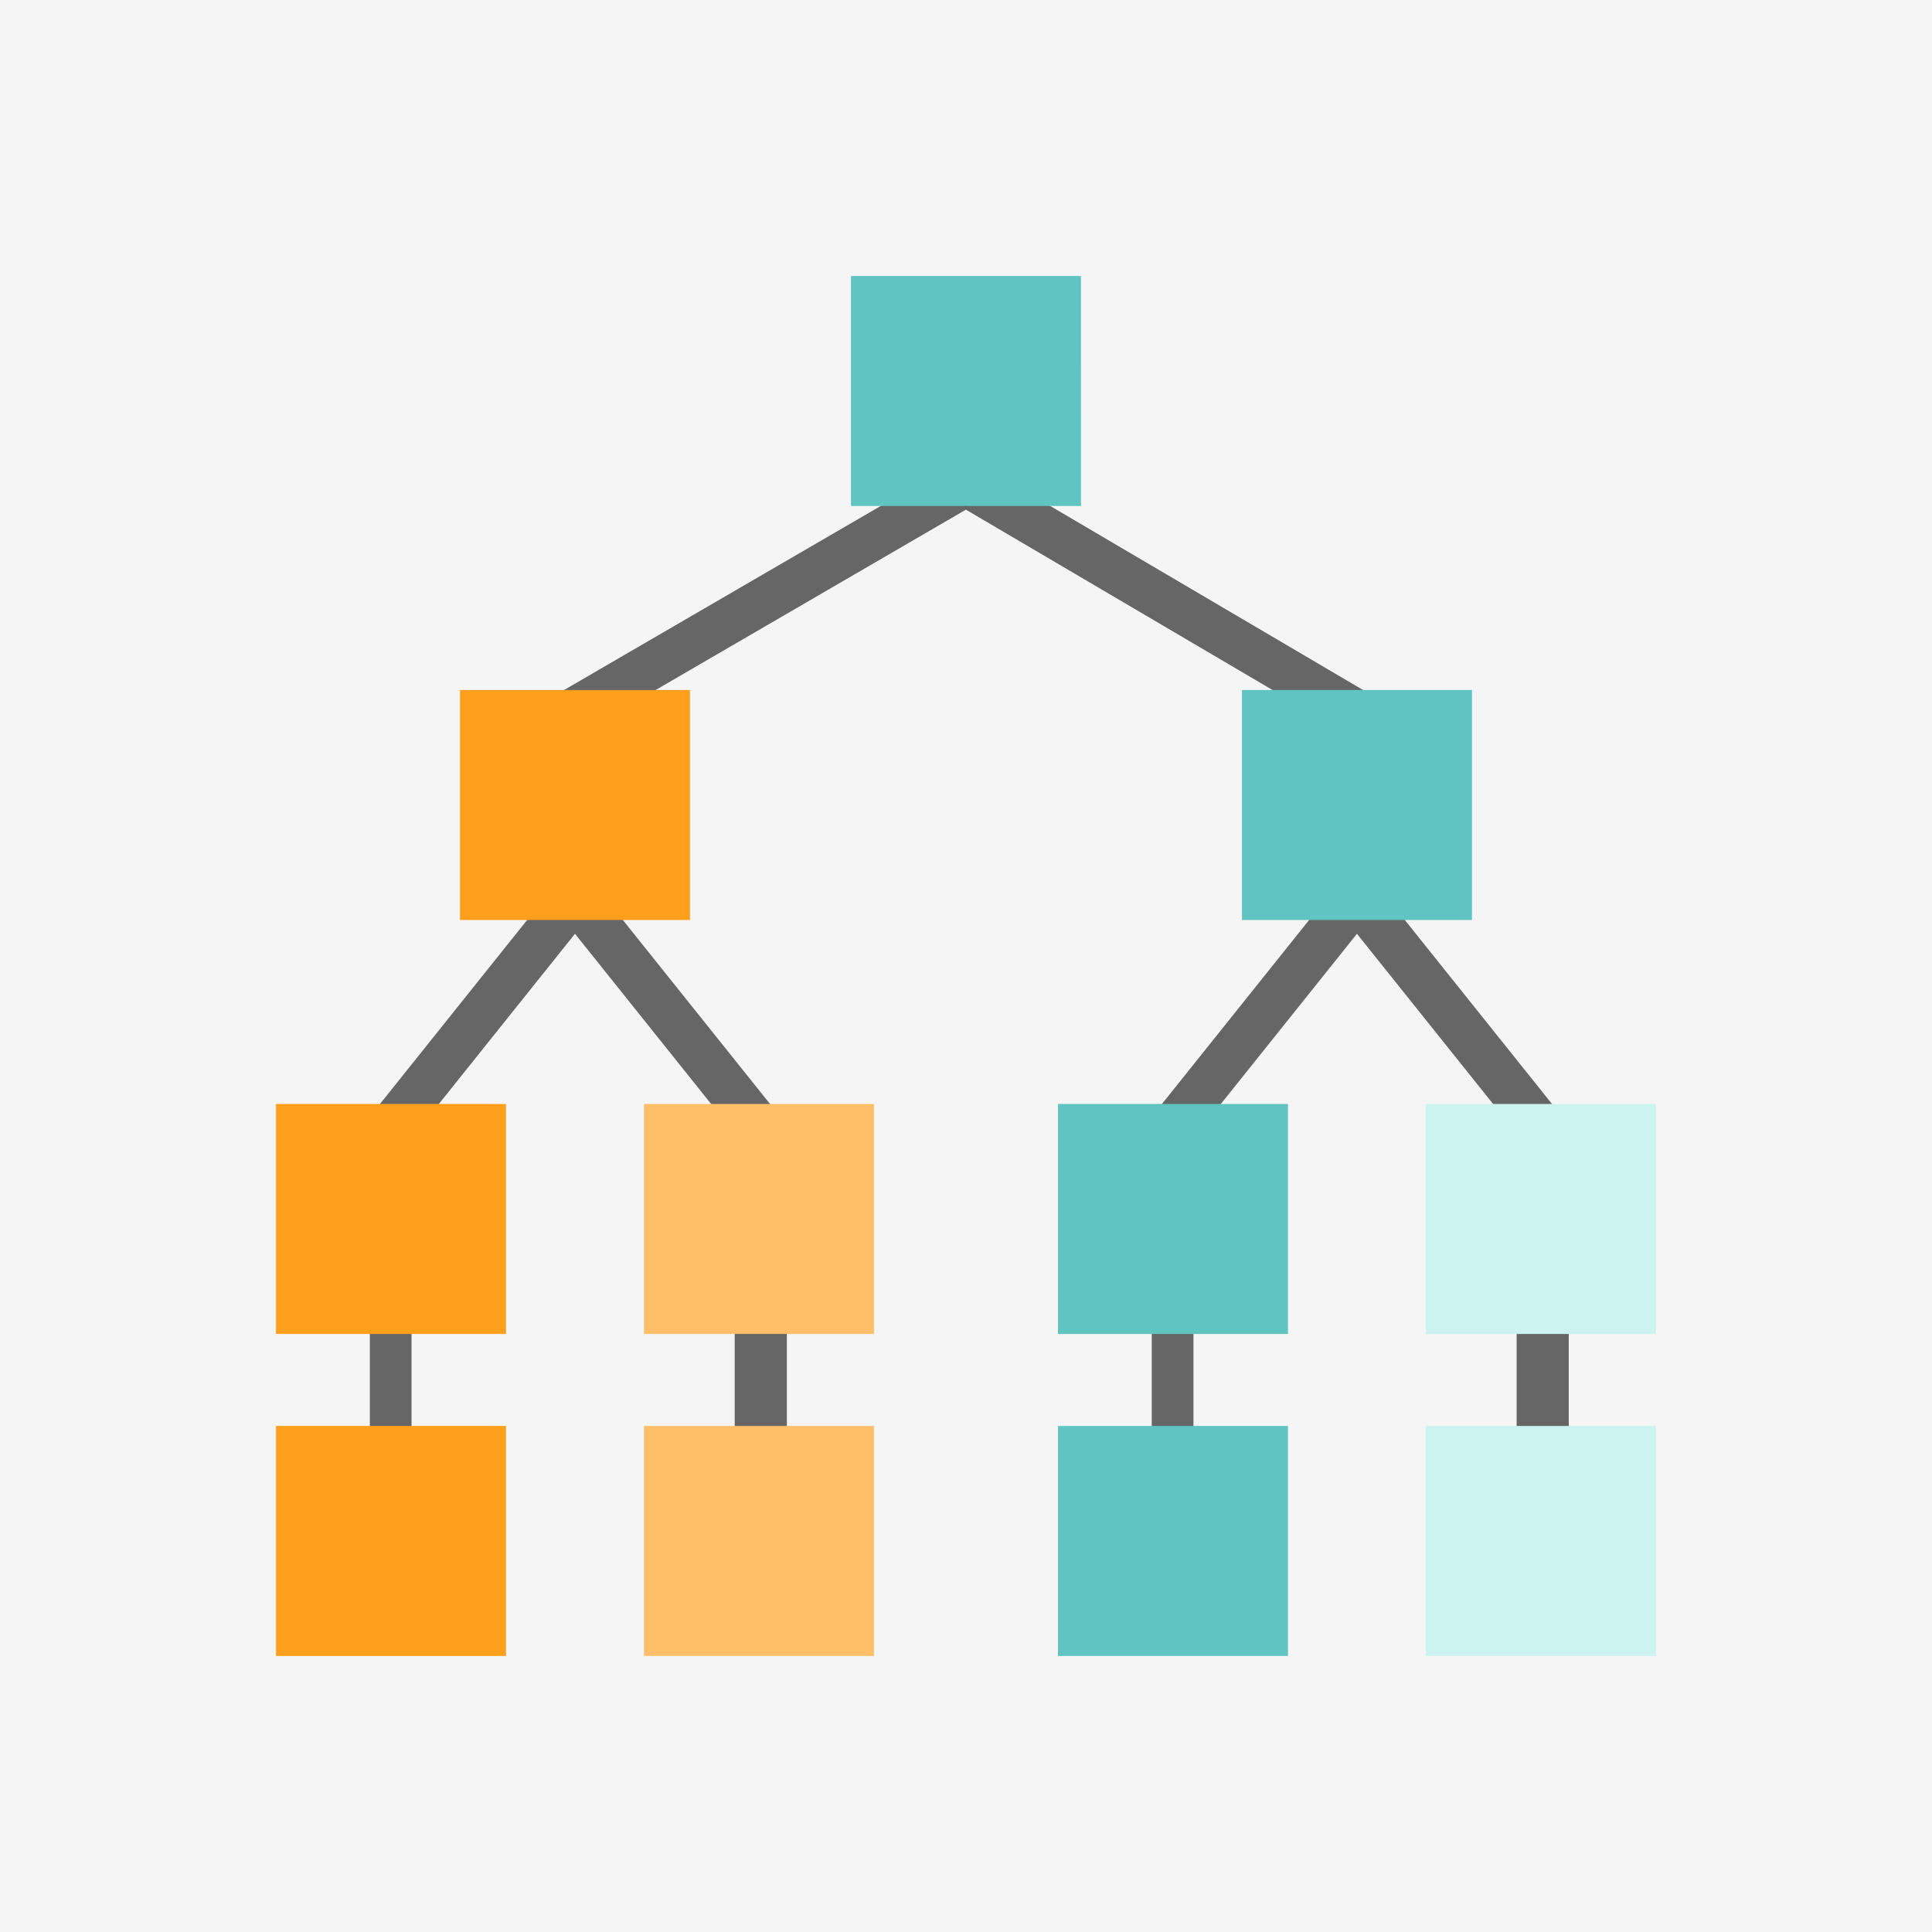 <svg xmlns="http://www.w3.org/2000/svg" width="175" height="175" viewBox="0 0 175 175"><rect x="0" y="0" width="175" height="175" fill="#333333" stroke="none"/><defs><style>.a{fill:#fff;opacity:0.949;}.b{fill:#666;}.c{fill:#ff9f1c;}.d{fill:#ffbf69;}.e{fill:#60c4c2;}.f{fill:#cbf3f0;}.g{fill:#e8eded;}</style></defs><g transform="translate(5101 5590)"><g transform="translate(-5360 -12357)"><g transform="translate(259 6767)"><rect class="a" width="175" height="175"/></g></g><g transform="translate(-5076 -5565)"><g transform="translate(8.499 16.667)"><path class="b" d="M169.746,88.713,135.38,68.5,100.648,88.688l-2.1-3.6,35.786-20.8a2.078,2.078,0,0,1,2.1.006l35.416,20.833Z" transform="translate(-81.387 -64.002)"/><path class="b" d="M67.084,232.335l-15.039-18.8-15.039,18.8-3.254-2.6L50.418,208.9a2.155,2.155,0,0,1,3.254,0l16.666,20.833Z" transform="translate(-33.462 -170.619)"/><rect class="b" width="4.722" height="13.221" transform="translate(33.052 76.823)"/><path class="b" d="M339.084,232.335l-15.039-18.8-15.039,18.8-3.254-2.6L322.418,208.9a2.155,2.155,0,0,1,3.254,0l16.666,20.833Z" transform="translate(-234.631 -170.619)"/><rect class="b" width="3.777" height="13.221" transform="translate(70.826 76.823)"/><rect class="b" width="4.722" height="13.221" transform="translate(103.878 76.823)"/><rect class="b" width="3.777" height="13.221" transform="translate(0 76.823)"/></g><path class="c" d="M20.833,400H0v20.833H20.833Z" transform="translate(0 -295.837)"/><path class="d" d="M128,420.833h20.833V400H128Z" transform="translate(-94.668 -295.837)"/><path class="e" d="M272,420.833h20.833V400H272Z" transform="translate(-201.169 -295.837)"/><path class="f" d="M400,420.833h20.833V400H400Z" transform="translate(-295.837 -295.837)"/><path class="c" d="M20.833,288H0v20.833H20.833Z" transform="translate(0 -213.002)"/><path class="d" d="M128,308.833h20.833V288H128Z" transform="translate(-94.668 -213.002)"/><path class="c" d="M84.833,144H64v20.833H84.833Z" transform="translate(-47.334 -106.501)"/><path class="g" d="M239.8,71.911h.1l-.052-.031Z" transform="translate(-177.354 -53.162)"/><g transform="translate(52.082)"><path class="e" d="M220.833,0H200V20.833h10.352l.065-.038.065.038h10.352Z" transform="translate(-200)"/><path class="e" d="M356.833,144H336v20.833h20.833Z" transform="translate(-300.584 -106.501)"/><path class="e" d="M272,308.833h20.833V288H272Z" transform="translate(-253.251 -213.002)"/></g><path class="f" d="M400,288v20.833h20.833V288H400Z" transform="translate(-295.837 -213.002)"/></g></g></svg>
